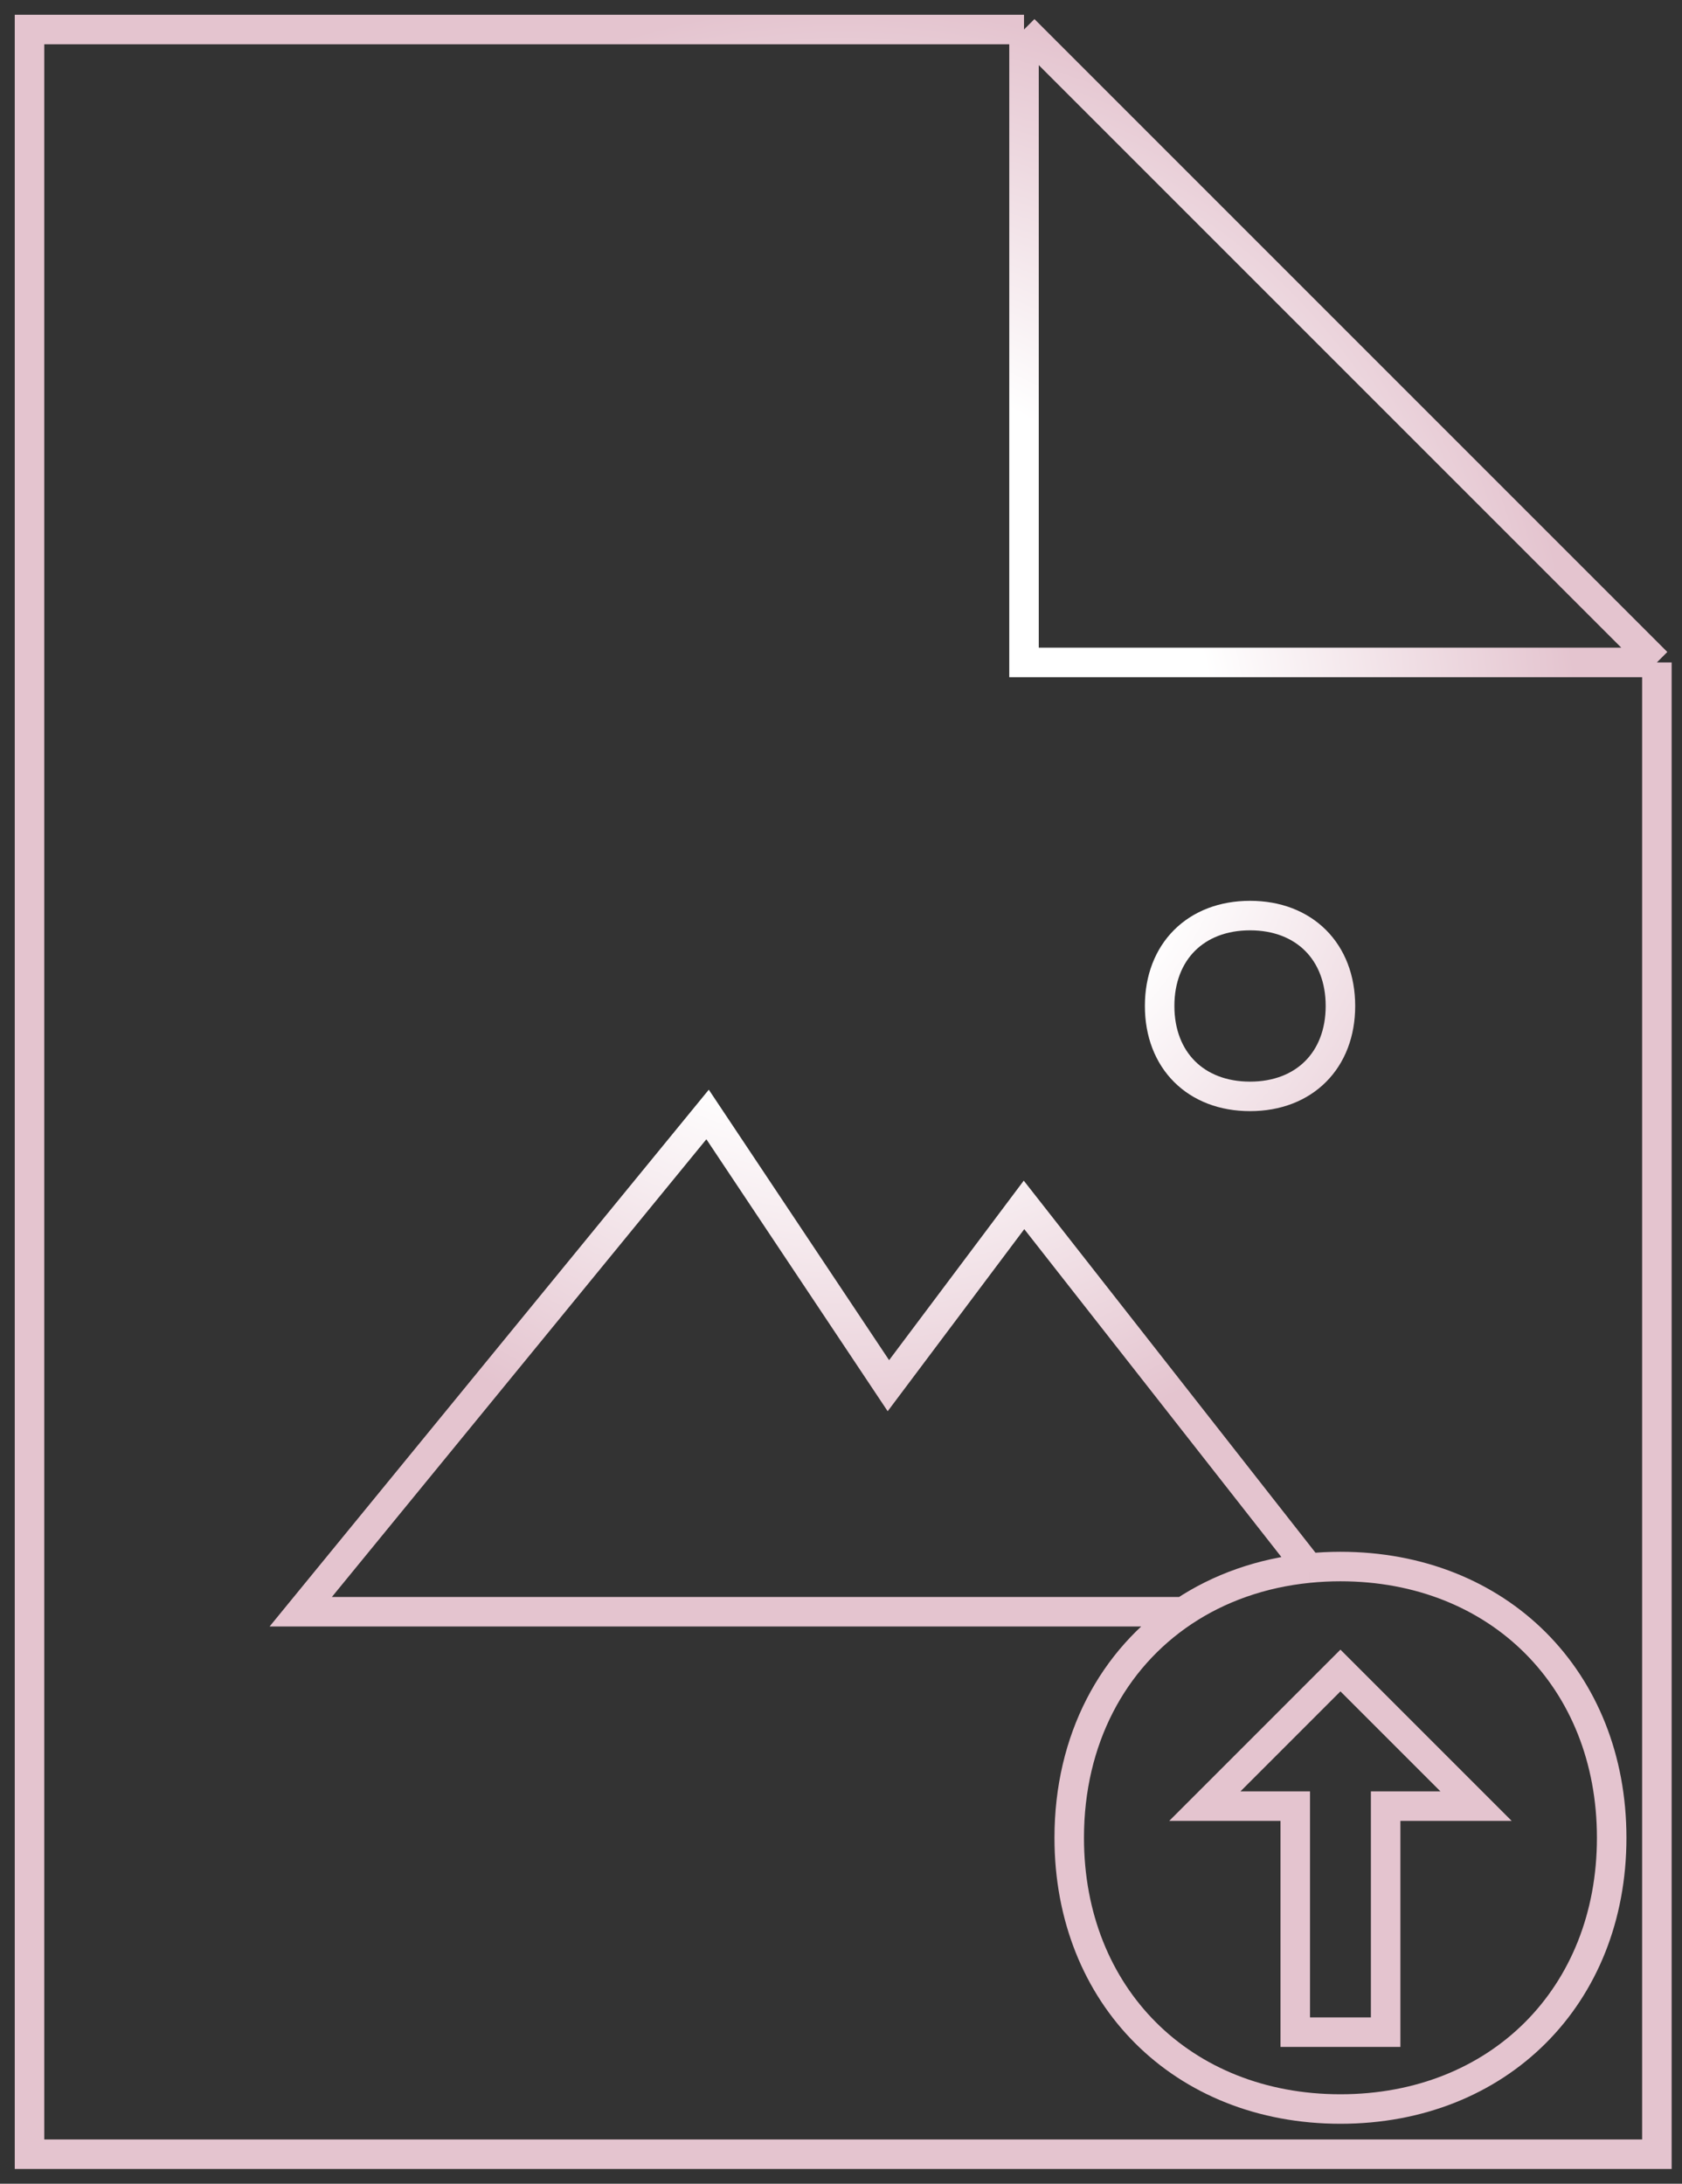 <svg width="57" height="74" viewBox="0 0 57 74" fill="none" xmlns="http://www.w3.org/2000/svg">
<rect x="0" y="0" width="57" height="74" fill="#333333" stroke="none"/>
<path d="M56.149 22.447V73H1V1H34.702M56.149 22.447L34.702 1M56.149 22.447H34.702V1M40.105 54.617C37.707 56.216 36.234 58.952 36.234 62.277C36.234 67.638 40.064 71.468 45.425 71.468C50.787 71.468 54.617 67.638 54.617 62.277C54.617 56.915 50.787 53.085 45.425 53.085C45.061 53.085 44.703 53.103 44.353 53.138M40.105 54.617H10.191L23.979 37.766L30.106 46.957L34.702 40.83L44.353 53.138M40.105 54.617C41.31 53.813 42.75 53.297 44.353 53.138M43.894 68.864H46.957V61.204H50.021L45.425 56.608L40.83 61.204H43.894V68.864ZM42.362 31.026C40.523 31.026 39.298 32.251 39.298 34.089C39.298 35.928 40.523 37.153 42.362 37.153C44.2 37.153 45.425 35.928 45.425 34.089C45.425 32.251 44.2 31.026 42.362 31.026Z" stroke="url(#paint0_angular_211_19660)"/>
<defs>
<radialGradient id="paint0_angular_211_19660" cx="0" cy="0" r="1" gradientUnits="userSpaceOnUse" gradientTransform="translate(28.575 25) rotate(90) scale(25 25)">
<stop offset="0.502" stop-color="white"/>
<stop offset="1" stop-color="#E4C4CF"/>
</radialGradient>
</defs>
</svg>